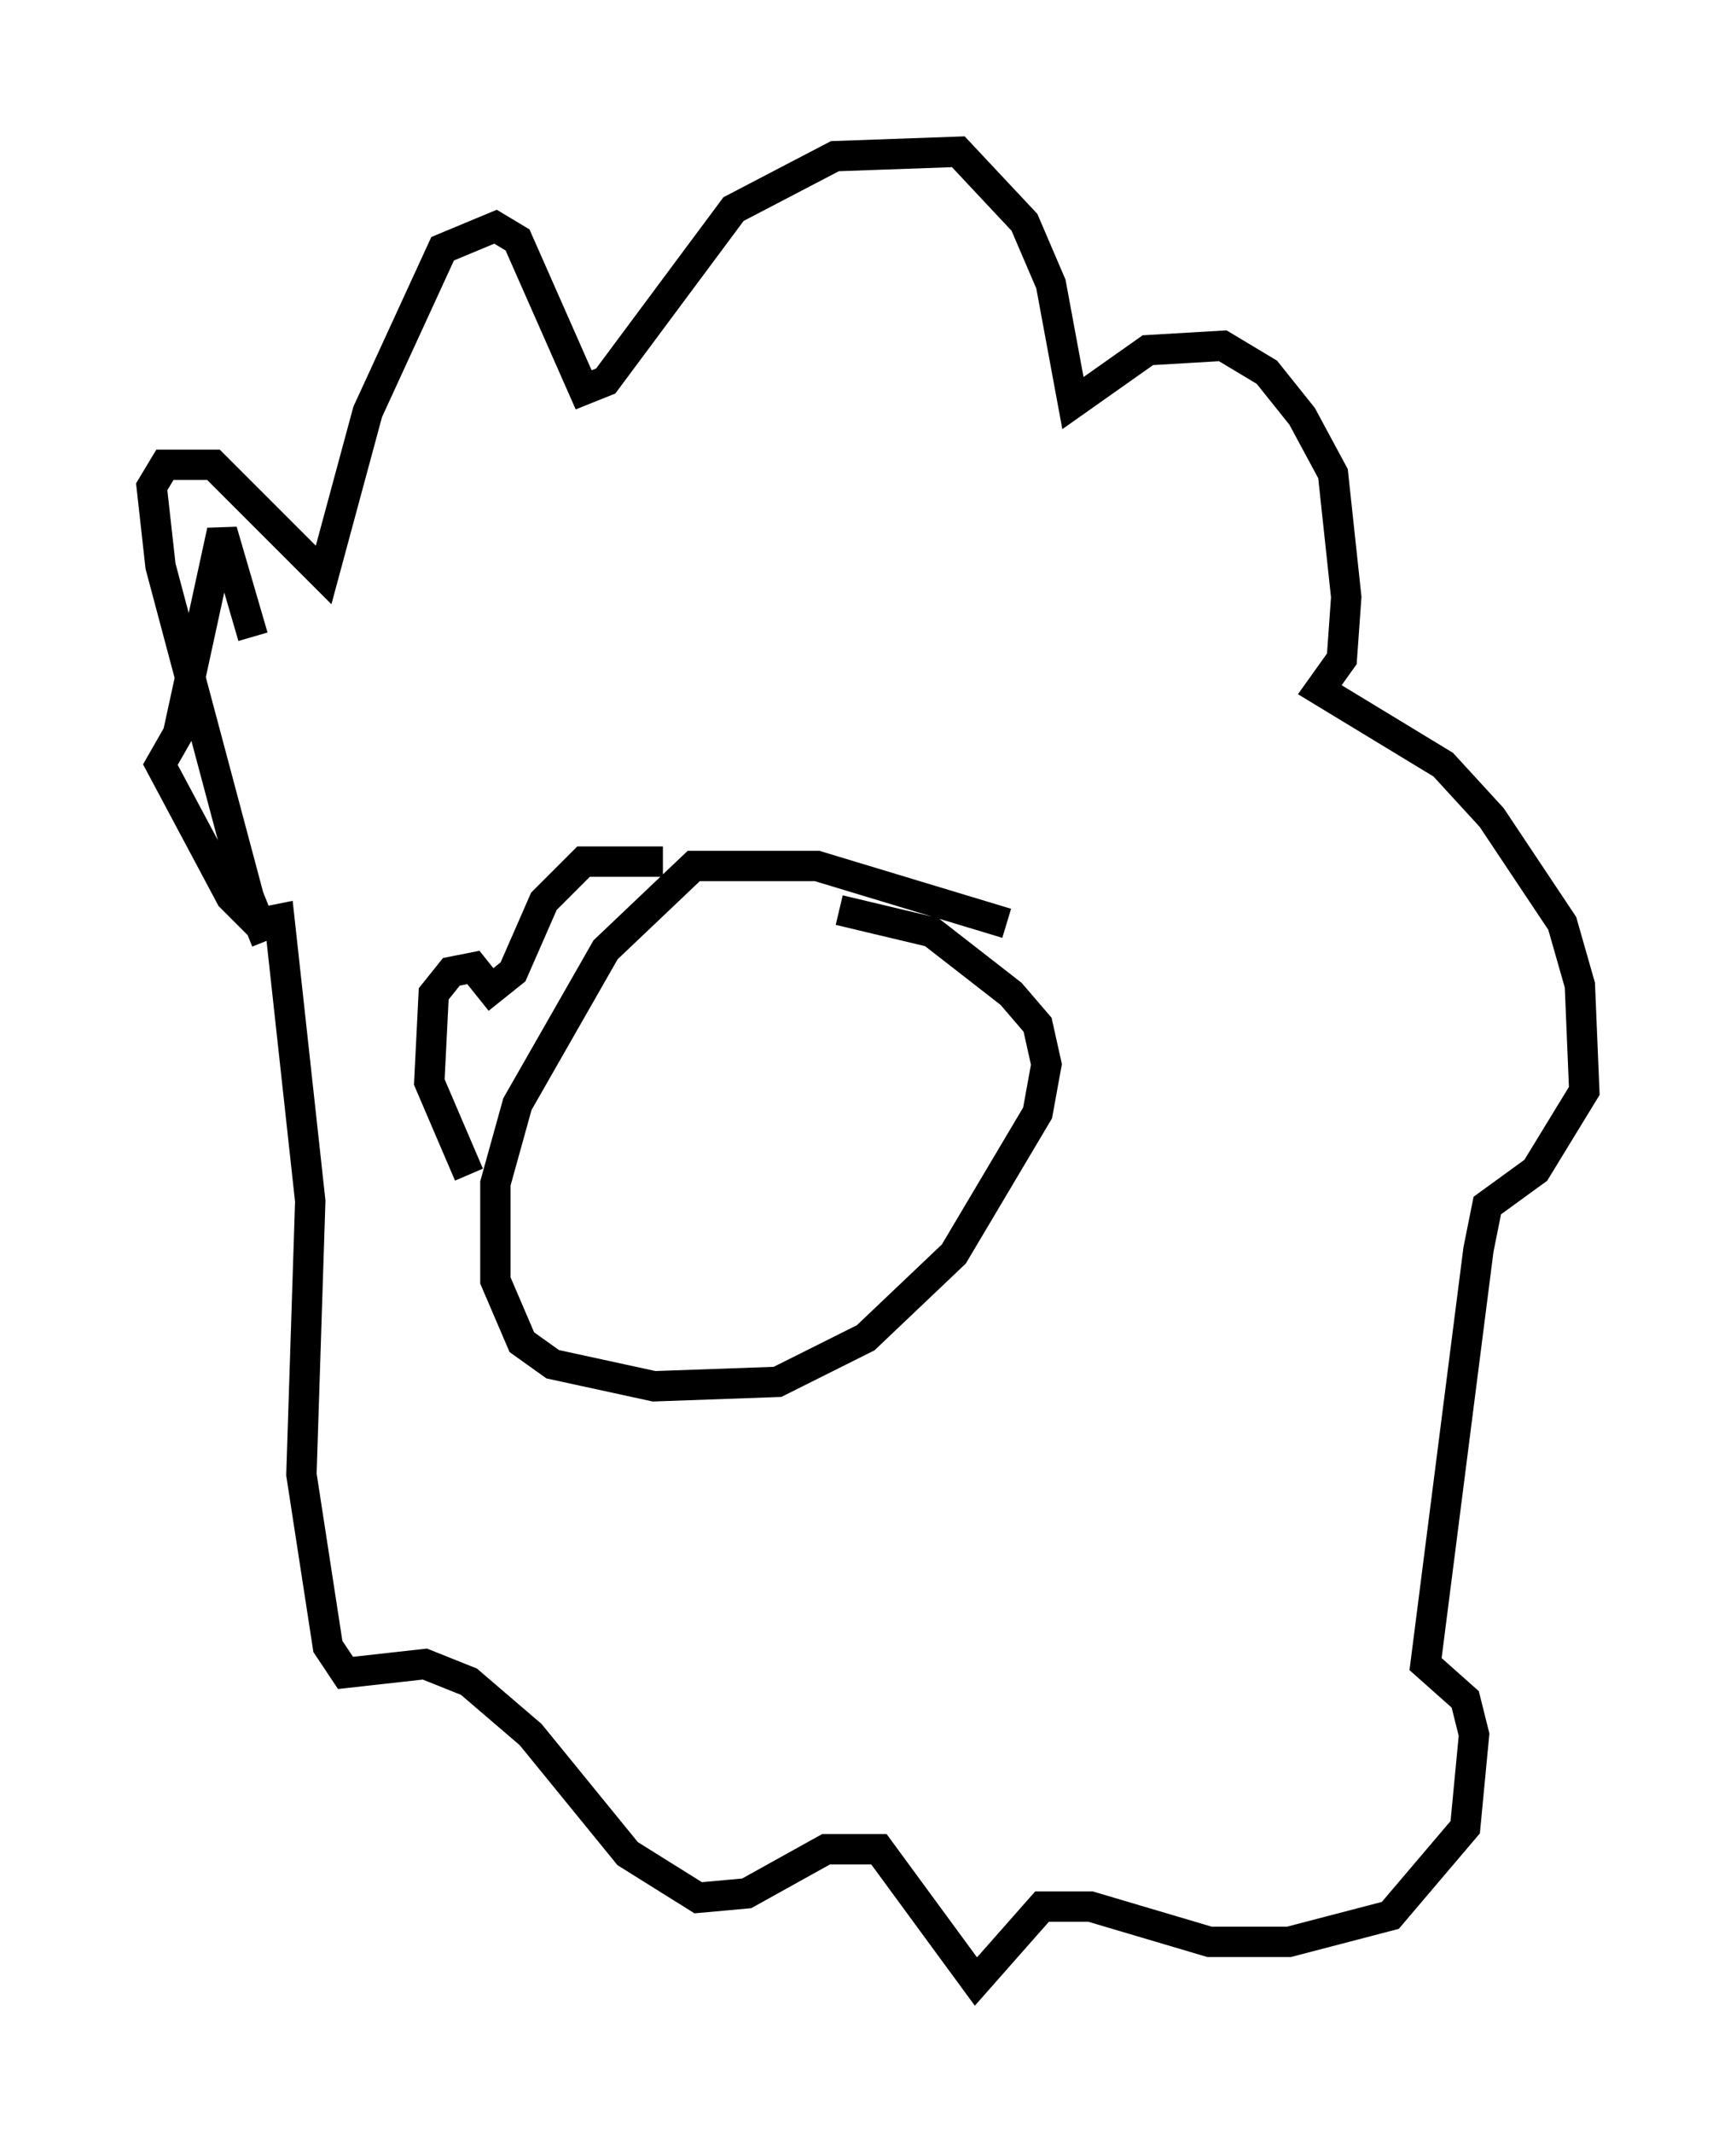 <?xml version="1.0" encoding="utf-8" ?>
<svg baseProfile="full" height="70.279" version="1.1" width="57.207" xmlns="http://www.w3.org/2000/svg" xmlns:ev="http://www.w3.org/2001/xml-events" xmlns:xlink="http://www.w3.org/1999/xlink"><defs /><rect fill="white" height="70.279" width="57.207" x="0" y="0" /><path d="M10.229, 32.162 m-1.453, -1.162 l-0.581, -1.453 -2.905, -10.894 l-0.291, -2.615 0.436, -0.726 l1.598, 0.0 3.631, 3.631 l1.453, -5.374 2.469, -5.374 l1.743, -0.726 0.726, 0.436 l2.179, 4.939 0.726, -0.291 l4.212, -5.665 3.341, -1.743 l4.067, -0.145 2.179, 2.324 l0.872, 2.034 0.726, 3.922 l2.469, -1.743 2.469, -0.145 l1.453, 0.872 1.162, 1.453 l1.017, 1.888 0.436, 4.067 l-0.145, 2.034 -0.726, 1.017 l4.067, 2.469 1.598, 1.743 l2.324, 3.486 0.581, 2.034 l0.145, 3.486 -1.598, 2.615 l-1.598, 1.162 -0.291, 1.453 l-1.743, 13.654 1.307, 1.162 l0.291, 1.162 -0.291, 3.05 l-2.469, 2.905 -3.341, 0.872 l-2.615, 0.0 -3.922, -1.162 l-1.598, 0.0 -2.179, 2.469 l-3.196, -4.358 -1.743, 0.0 l-2.615, 1.453 -1.598, 0.145 l-2.324, -1.453 -3.196, -3.922 l-2.034, -1.743 -1.453, -0.581 l-2.615, 0.291 -0.581, -0.872 l-0.872, -5.665 0.291, -9.006 l-1.017, -9.296 -0.726, 0.145 l-0.872, -0.872 -2.324, -4.358 l0.581, -1.017 1.453, -6.682 l1.017, 3.486 m24.838, 9.441 l-6.246, -1.888 -4.067, 0.0 l-2.905, 2.76 -2.905, 5.084 l-0.726, 2.615 0.0, 3.196 l0.872, 2.034 1.017, 0.726 l3.341, 0.726 4.067, -0.145 l2.905, -1.453 2.905, -2.76 l2.76, -4.648 0.291, -1.598 l-0.291, -1.307 -0.872, -1.017 l-2.615, -2.034 -3.05, -0.726 m-12.201, 8.715 l-1.307, -3.05 0.145, -2.905 l0.581, -0.726 0.726, -0.145 l0.581, 0.726 0.726, -0.581 l1.017, -2.324 1.307, -1.307 l2.615, 0.0 " fill="none" stroke="black" stroke-width="1" /></svg>
